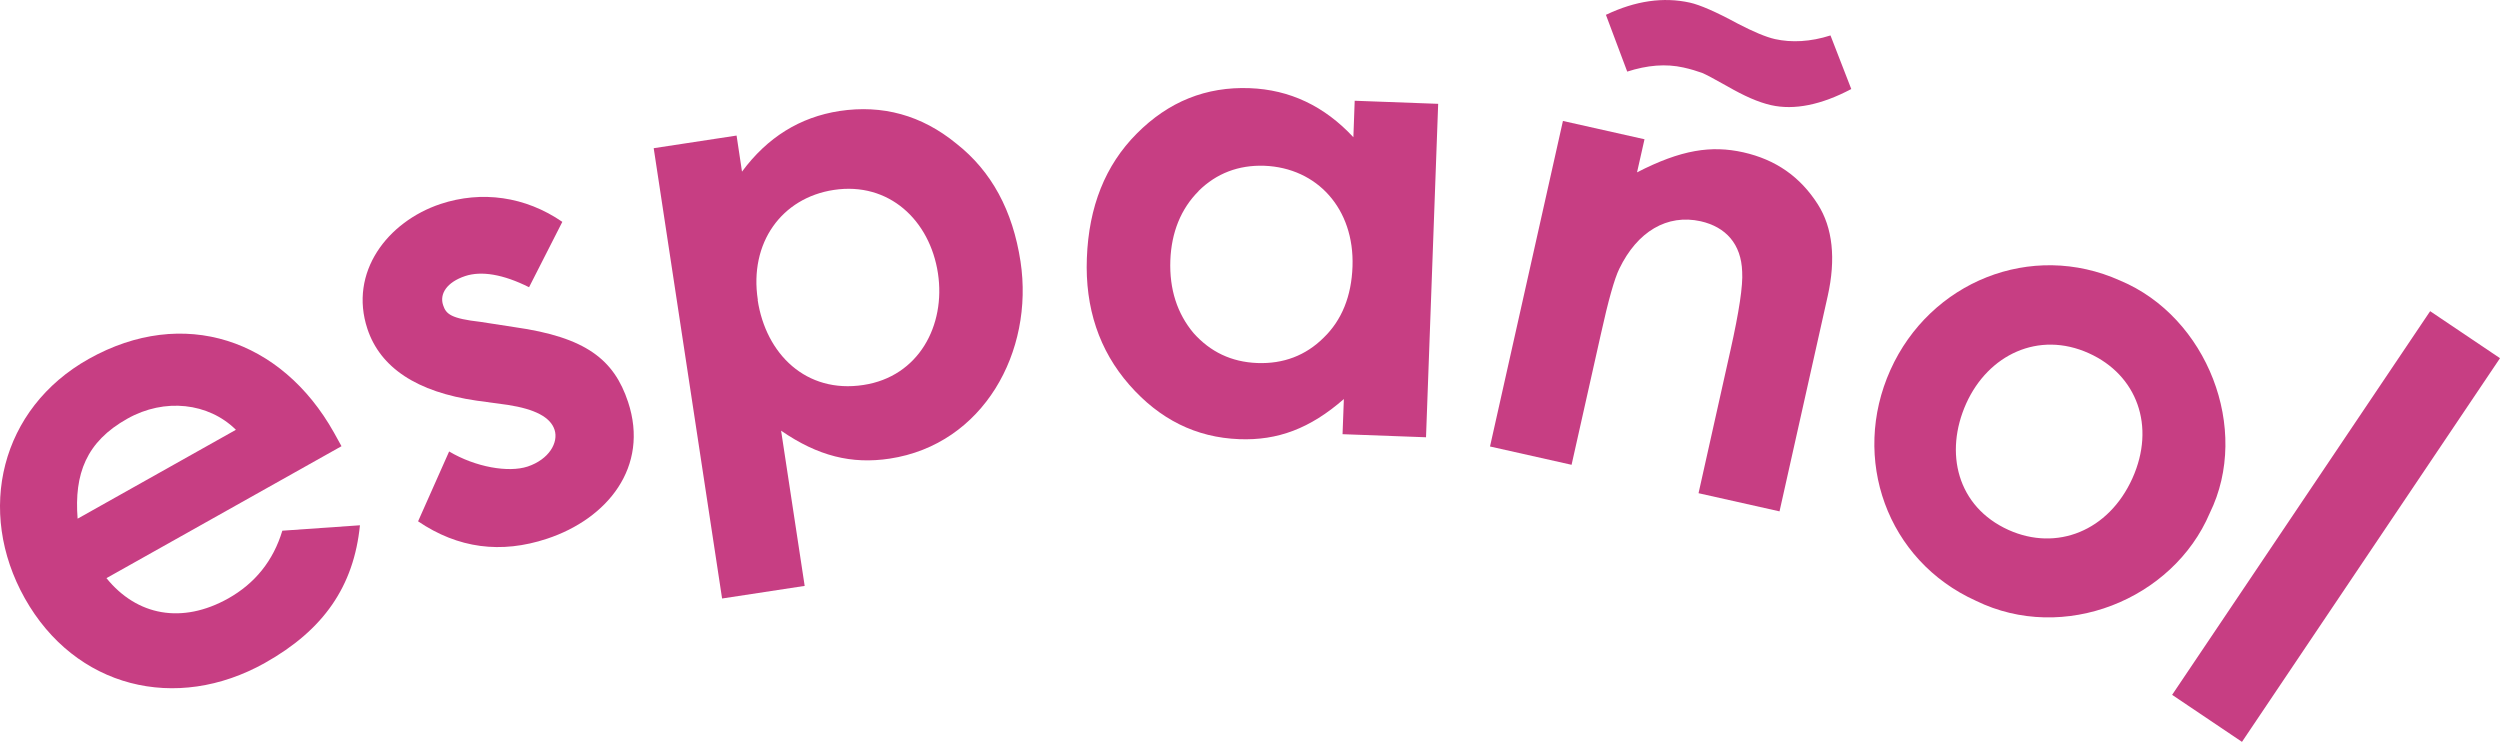 <?xml version="1.0" encoding="UTF-8"?>
<svg id="Layer_2" data-name="Layer 2" xmlns="http://www.w3.org/2000/svg" viewBox="0 0 170.72 50.66">
  <defs>
    <style>
      .cls-1 {
        fill: #c73e83;
        stroke-width: 0px;
      }
    </style>
  </defs>
  <g id="Layer_1-2" data-name="Layer 1">
    <g>
      <path class="cls-1" d="M23.32,30.47l-16.05,9.01c2.08,2.57,5.16,3.15,8.31,1.39,1.83-1.03,3.08-2.57,3.7-4.63l5.3-.37c-.42,4.17-2.48,7.15-6.49,9.4-6.06,3.4-12.96,1.71-16.4-4.42C-1.65,34.89.04,27.89,6.06,24.51c6.47-3.63,13.17-1.34,16.74,5.02l.52.94ZM16.11,29.35c-1.87-1.85-4.87-2.19-7.41-.76-2.81,1.57-3.64,3.77-3.4,6.83l10.81-6.07Z"/>
      <path class="cls-1" d="M36.14,19.62c-1.79-.9-3.27-1.13-4.37-.77-1.26.42-1.77,1.22-1.51,1.99.2.61.53.91,2.55,1.14l2.33.36c4.88.69,6.79,2.22,7.75,5.11,1.47,4.44-1.42,7.98-5.54,9.34-3.14,1.04-6.07.66-8.8-1.19l2.12-4.77c1.8,1.07,4.05,1.46,5.36,1.03,1.47-.49,2.12-1.65,1.84-2.51s-1.33-1.41-3.19-1.7l-2.13-.29c-4.08-.59-6.58-2.25-7.46-4.9-1.28-3.87,1.37-7.32,4.99-8.53,2.81-.93,5.79-.52,8.32,1.22l-2.27,4.46Z"/>
      <path class="cls-1" d="M50.3,9.26l.37,2.46c1.73-2.34,3.95-3.72,6.66-4.14,2.93-.44,5.6.28,7.97,2.22,2.41,1.89,3.86,4.58,4.39,8.06.93,6.15-2.53,12.49-8.94,13.46-2.59.39-4.89-.17-7.41-1.91l1.61,10.6-5.64.86-4.67-30.75,5.64-.86ZM51.74,20.49c.56,3.69,3.31,6.4,7.22,5.8,3.78-.57,5.63-4.07,5.09-7.63-.55-3.61-3.34-6.26-7.11-5.69-3.56.54-5.79,3.61-5.19,7.51Z"/>
      <path class="cls-1" d="M92.51,6.88l5.7.21-.83,22.77-5.7-.21.09-2.4c-2.31,2.02-4.53,2.84-7.14,2.74-2.96-.11-5.45-1.36-7.51-3.71-2.06-2.35-3.03-5.26-2.9-8.65.13-3.52,1.26-6.35,3.4-8.5,2.18-2.2,4.75-3.22,7.71-3.11,2.74.1,5.11,1.22,7.09,3.35l.09-2.49ZM81.85,13.05c-1.2,1.2-1.86,2.81-1.93,4.74-.07,1.97.47,3.62,1.58,4.95,1.15,1.29,2.59,1.98,4.35,2.05,1.8.07,3.32-.52,4.53-1.72,1.25-1.2,1.91-2.85,1.98-4.87.14-3.94-2.41-6.74-6.02-6.88-1.76-.06-3.28.52-4.49,1.72Z"/>
      <path class="cls-1" d="M106.73,8.26l5.57,1.25-.51,2.26c3.03-1.56,5.08-1.85,7.25-1.37,2.22.5,3.89,1.66,5.1,3.56,1.01,1.59,1.24,3.71.67,6.26l-3.29,14.7-5.53-1.24,2.18-9.76c.59-2.64.86-4.42.8-5.36-.06-1.9-1.12-3.06-2.83-3.45-2.3-.51-4.33.7-5.56,3.24-.33.67-.75,2.16-1.26,4.47l-2,8.92-5.57-1.25,4.98-22.23ZM109.67,1.01c2.02-.96,3.92-1.23,5.73-.83.67.15,1.75.61,3.28,1.44,1.06.55,1.91.91,2.53,1.05,1.13.25,2.42.19,3.79-.25l1.42,3.66c-2.04,1.08-3.89,1.46-5.48,1.1-.88-.2-1.84-.63-2.97-1.28-.9-.51-1.49-.82-1.73-.92-.37-.13-.78-.26-1.28-.37-1.21-.27-2.47-.16-3.84.28l-1.46-3.89Z"/>
      <path class="cls-1" d="M150.9,35.04c-2.52,5.92-9.99,8.91-15.96,5.99-6.1-2.75-8.56-9.73-5.85-15.76,2.71-6.03,9.62-8.84,15.69-6.11,5.94,2.48,8.94,10.14,6.12,15.88ZM134.27,27.55c-1.51,3.36-.63,7.05,2.89,8.64,3.29,1.48,6.84.07,8.46-3.53,1.6-3.56.31-7.06-2.98-8.54-3.44-1.55-6.87.11-8.37,3.43Z"/>
      <path class="cls-1" d="M165.95,21.25l4.77,3.21-17.62,26.2-4.77-3.21,17.62-26.2Z"/>
    </g>
  </g>
</svg>